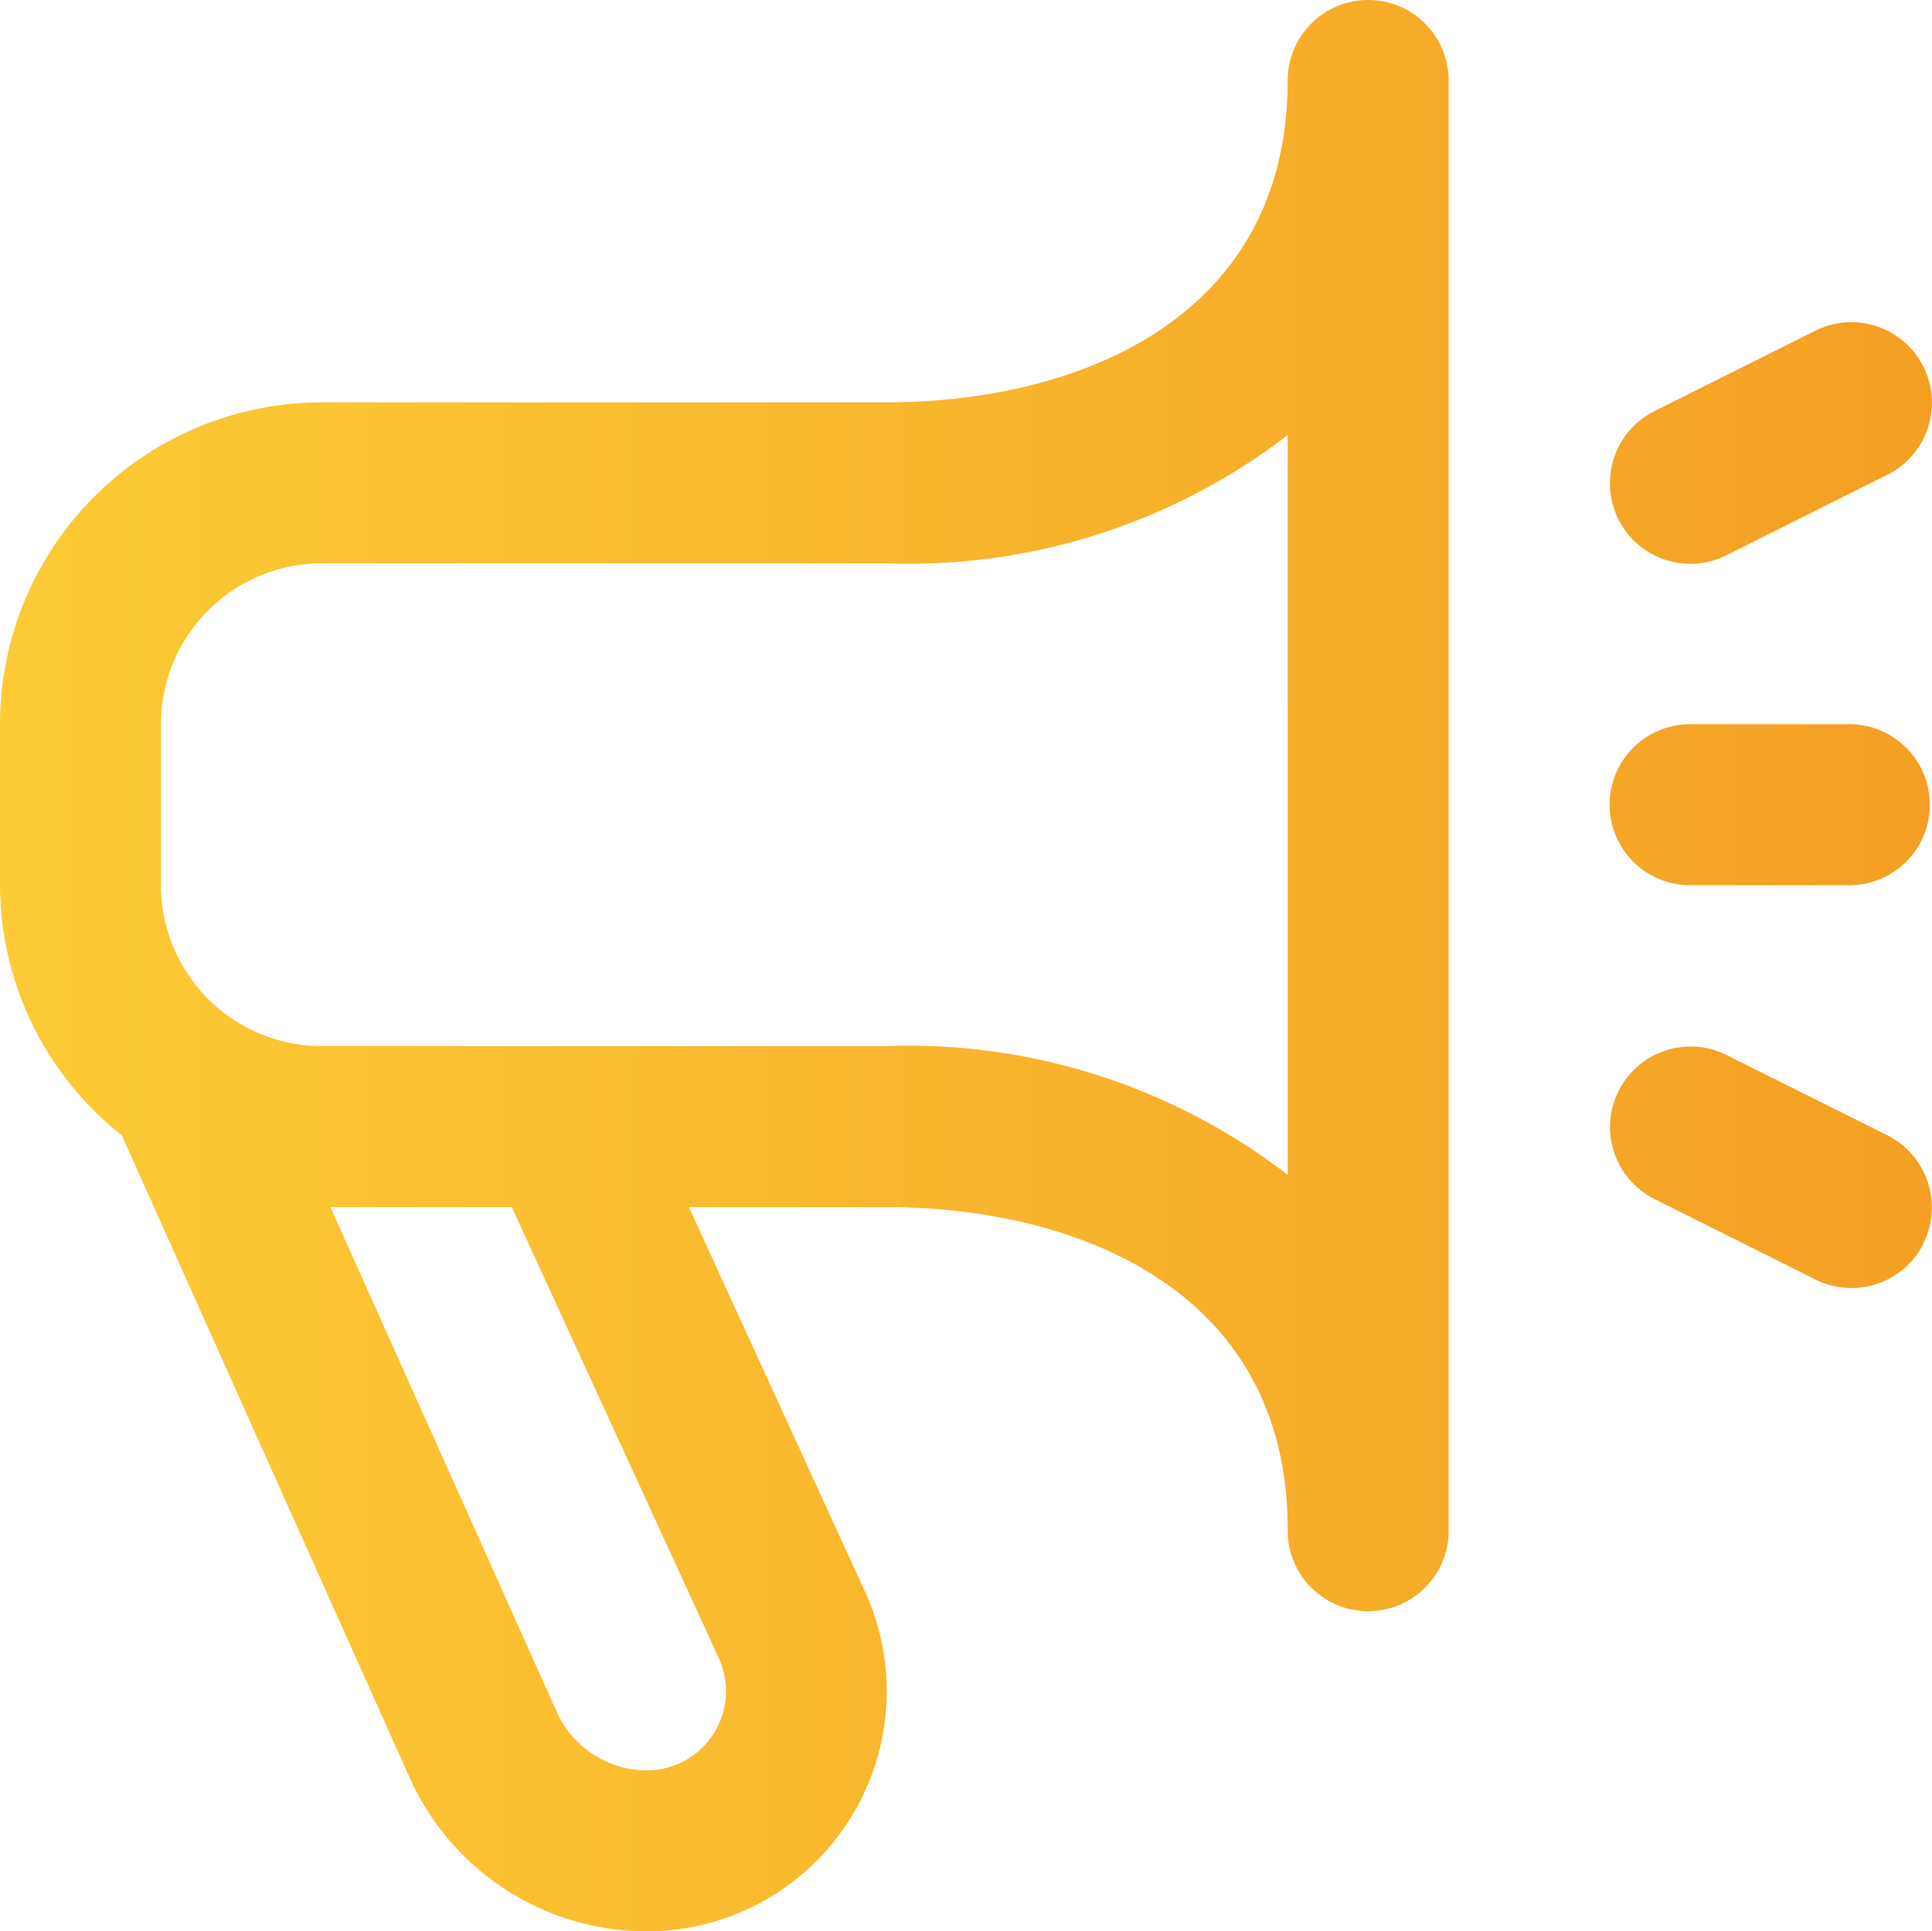 <svg xmlns="http://www.w3.org/2000/svg" xmlns:xlink="http://www.w3.org/1999/xlink" viewBox="0 0 512.12 512"><defs><style>.cls-1{fill:url(#Безымянный_градиент_2);}</style><linearGradient id="Безымянный_градиент_2" y1="256" x2="512.12" y2="256" gradientUnits="userSpaceOnUse"><stop offset="0" stop-color="#fccb36"/><stop offset="1" stop-color="#f49f24"/></linearGradient></defs><g id="Слой_2" data-name="Слой 2"><g id="Layer_1" data-name="Layer 1"><path class="cls-1" d="M362.67,0a21.33,21.33,0,0,0-21.34,21.33c0,62.92-55.1,85.34-106.66,85.34H85.33A85.33,85.33,0,0,0,0,192v42.67A84.88,84.88,0,0,0,32.3,301l76.2,170.07a69,69,0,0,0,63,40.94,63.63,63.63,0,0,0,58-89.6L182.59,320h52.08c51.56,0,106.66,22.42,106.66,85.33a21.34,21.34,0,1,0,42.67,0v-384A21.33,21.33,0,0,0,362.67,0Zm-172,439.87a21,21,0,0,1-19.16,29.46,26.25,26.25,0,0,1-24-15.66L87.57,320h48.09Zm150.67-128.4a164.75,164.75,0,0,0-106.66-34.14H85.33a42.66,42.66,0,0,1-42.66-42.66V192a42.67,42.67,0,0,1,42.66-42.67H234.67a164.76,164.76,0,0,0,106.66-34Zm168.54,18.17a21.33,21.33,0,0,1-28.62,9.57h0l-42.67-21.33a21.34,21.34,0,1,1,19.07-38.19L500.31,301a21.34,21.34,0,0,1,9.56,28.53ZM429,137.64A21.34,21.34,0,0,1,438.55,109h0l42.67-21.33a21.34,21.34,0,0,1,19.07,38.19h0L457.64,147.2A21.33,21.33,0,0,1,429,137.66Zm-2.34,75.69A21.33,21.33,0,0,1,448,192h42.67a21.34,21.34,0,0,1,0,42.67H448A21.33,21.33,0,0,1,426.67,213.33Z"/></g></g></svg>
